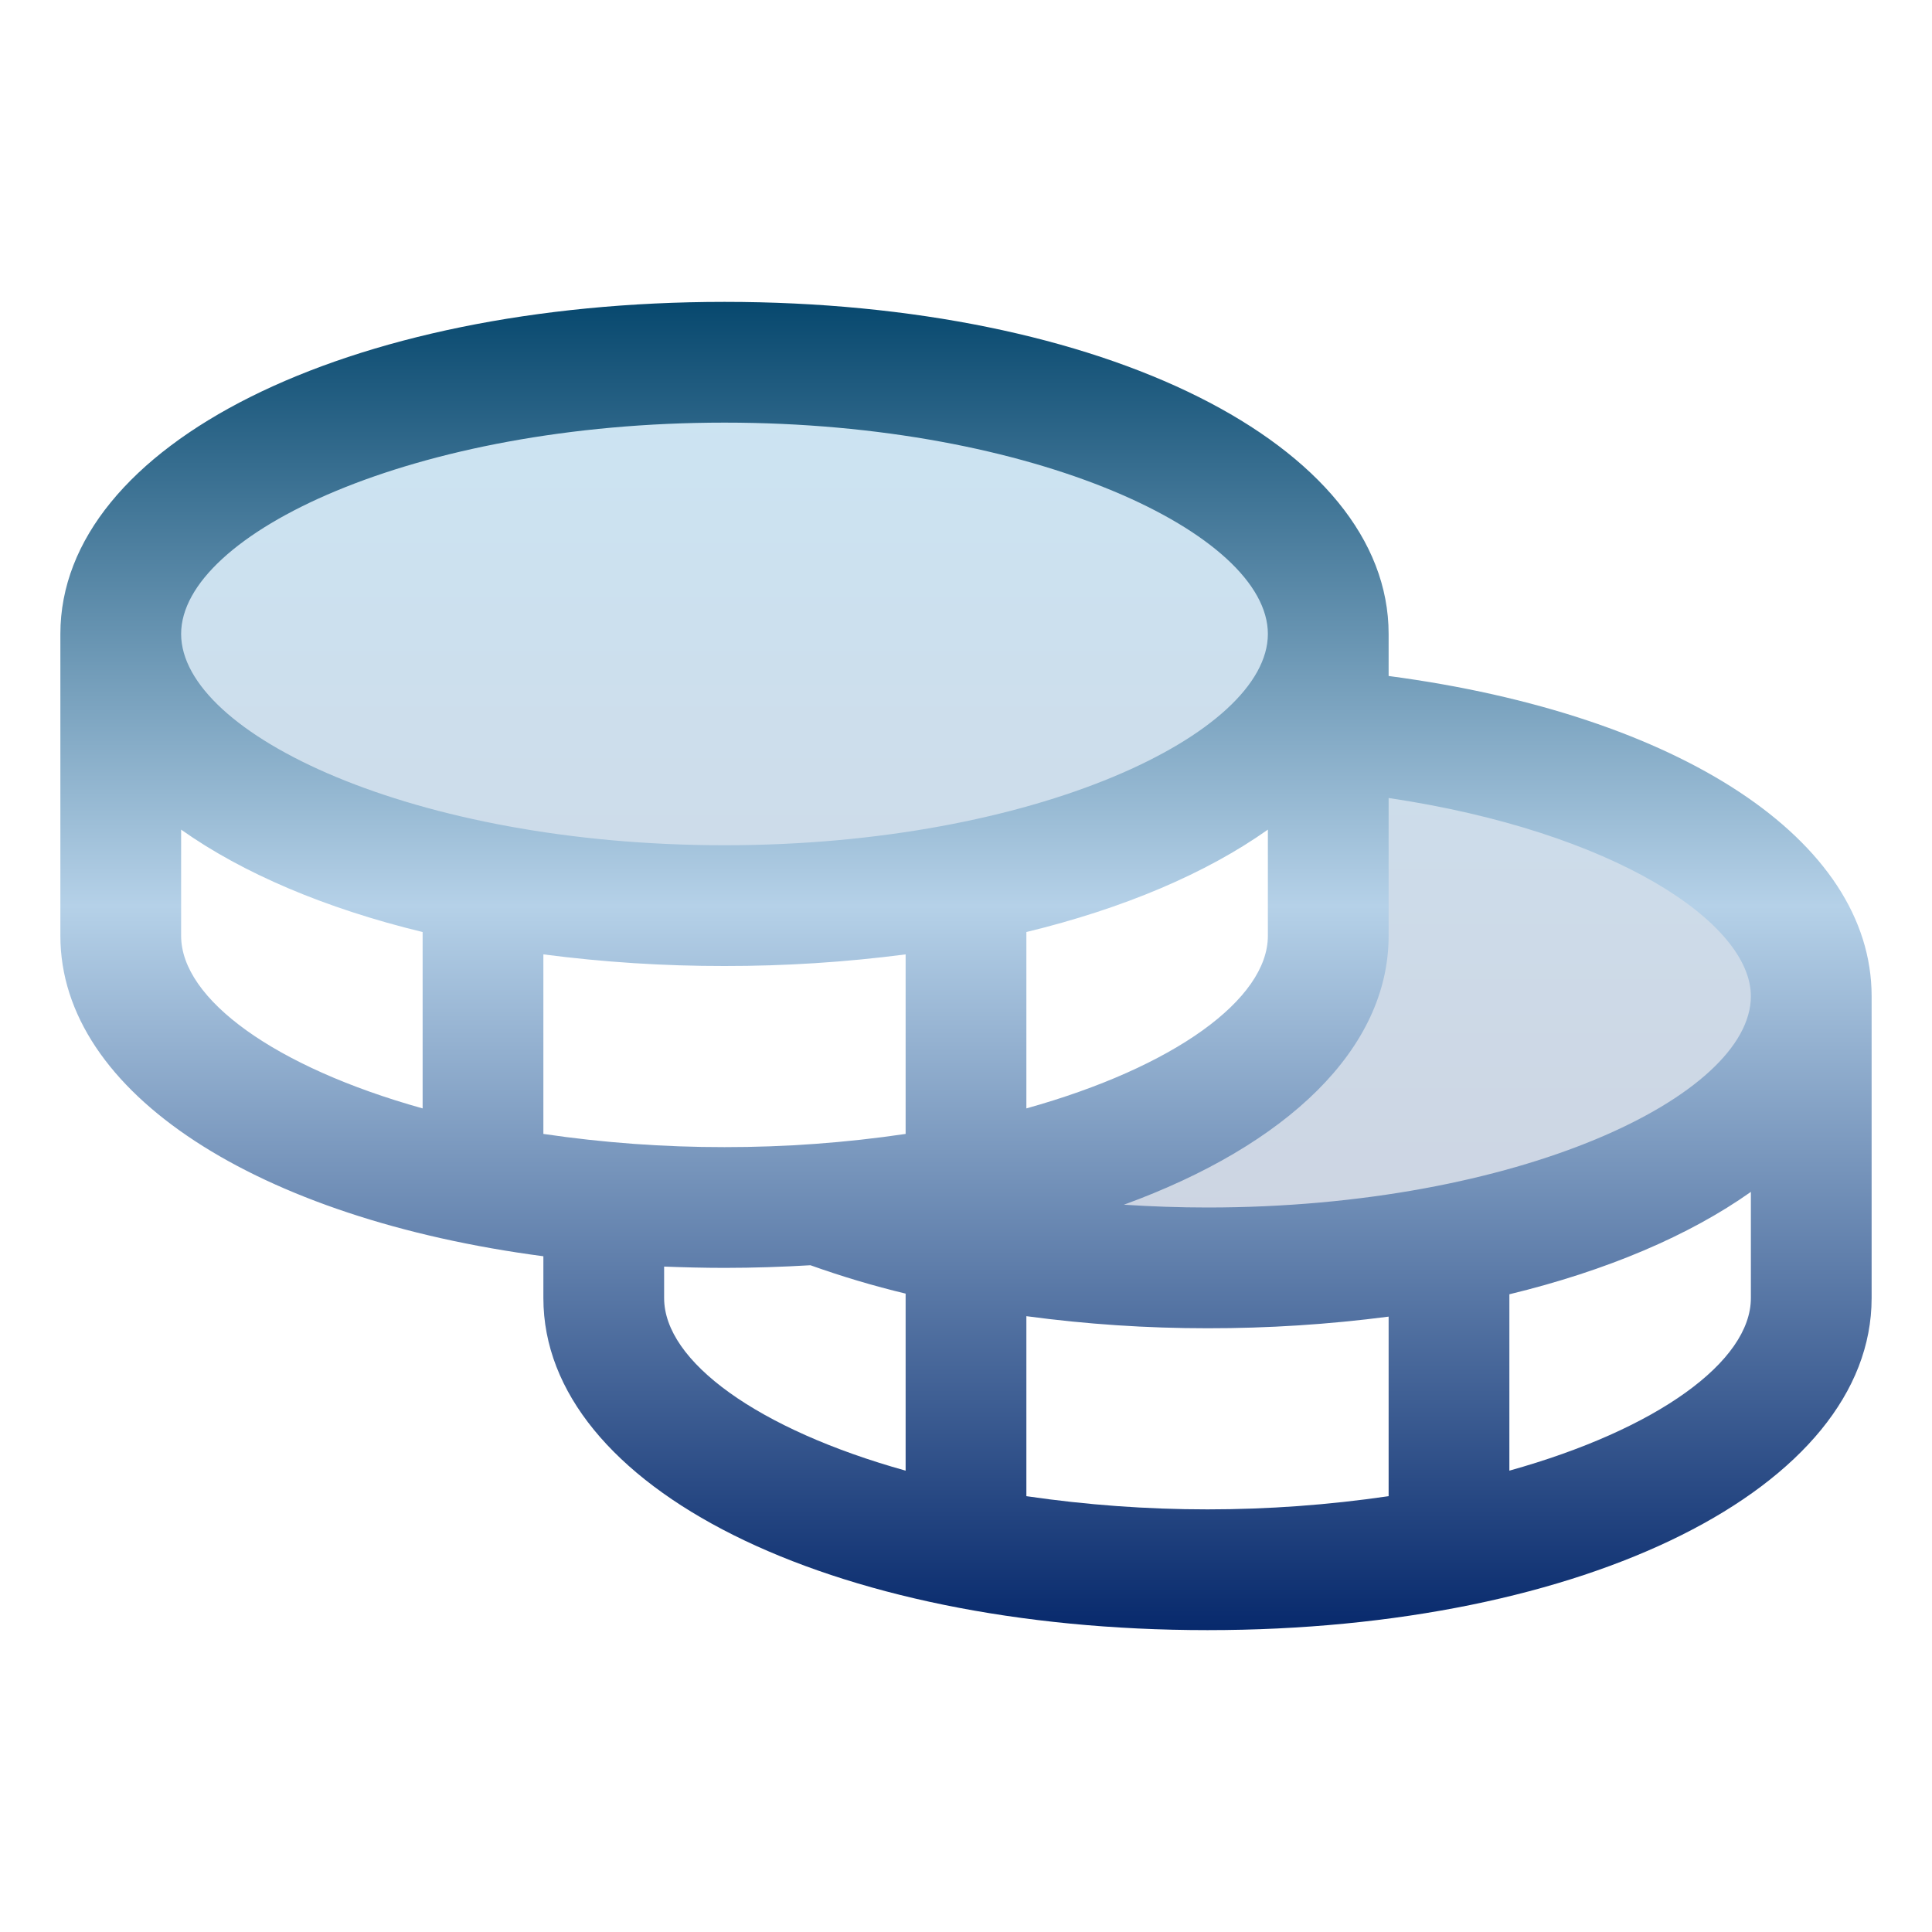 <svg width="72" height="72" viewBox="0 0 72 72" fill="none" xmlns="http://www.w3.org/2000/svg">
<path opacity="0.2" d="M67.5 37.125C67.5 42.716 57.426 47.25 45 47.25C39.487 47.25 34.436 46.358 30.524 44.876C41.276 44.114 49.5 39.938 49.5 34.875V27.203C59.771 28.142 67.5 32.226 67.5 37.125ZM49.5 23.625C49.5 18.034 39.426 13.5 27 13.5C14.574 13.5 4.5 18.034 4.5 23.625C4.5 29.216 14.574 33.75 27 33.75C39.426 33.75 49.5 29.216 49.5 23.625Z" fill="url(#paint0_linear_8250_17100)"/>
<path d="M51.75 25.192V23.625C51.75 16.571 41.11 11.25 27 11.25C12.89 11.25 2.25 16.571 2.25 23.625V34.875C2.25 40.75 9.633 45.419 20.25 46.817V48.375C20.25 55.429 30.89 60.75 45 60.75C59.11 60.75 69.75 55.429 69.75 48.375V37.125C69.75 31.303 62.601 26.629 51.75 25.192ZM65.25 37.125C65.25 40.843 56.59 45 45 45C43.951 45 42.91 44.963 41.884 44.896C47.95 42.685 51.75 39.094 51.75 34.875V29.739C60.151 30.991 65.25 34.388 65.25 37.125ZM20.25 42.258V35.567C22.488 35.858 24.743 36.003 27 36C29.257 36.003 31.512 35.858 33.75 35.567V42.258C31.515 42.588 29.259 42.752 27 42.75C24.741 42.752 22.485 42.588 20.25 42.258ZM47.25 30.918V34.875C47.25 37.235 43.76 39.769 38.25 41.307V34.734C41.881 33.854 44.955 32.543 47.25 30.918ZM27 15.75C38.59 15.75 47.25 19.907 47.25 23.625C47.25 27.343 38.59 31.5 27 31.5C15.41 31.5 6.75 27.343 6.75 23.625C6.75 19.907 15.41 15.75 27 15.75ZM6.75 34.875V30.918C9.045 32.543 12.119 33.854 15.75 34.734V41.307C10.24 39.769 6.75 37.235 6.75 34.875ZM24.75 48.375V47.202C25.49 47.23 26.238 47.25 27 47.25C28.091 47.25 29.157 47.213 30.203 47.152C31.366 47.568 32.55 47.921 33.75 48.209V54.807C28.24 53.269 24.75 50.735 24.75 48.375ZM38.25 55.758V49.05C40.487 49.351 42.742 49.501 45 49.5C47.257 49.503 49.512 49.358 51.75 49.067V55.758C47.274 56.414 42.726 56.414 38.25 55.758ZM56.25 54.807V48.234C59.881 47.354 62.955 46.043 65.25 44.418V48.375C65.25 50.735 61.76 53.269 56.25 54.807Z" fill="url(#paint1_linear_8250_17100)"/>
<defs>
<linearGradient id="paint0_linear_8250_17100" x1="36" y1="13.5" x2="36" y2="47.25" gradientUnits="userSpaceOnUse">
<stop stop-color="#007CC4"/>
<stop offset="1" stop-color="#07296C"/>
</linearGradient>
<linearGradient id="paint1_linear_8250_17100" x1="36" y1="11.25" x2="36" y2="60.75" gradientUnits="userSpaceOnUse">
<stop stop-color="#07486E"/>
<stop offset="0.455" stop-color="#B5D1E8"/>
<stop offset="1" stop-color="#07296C"/>
</linearGradient>
</defs>
</svg>
